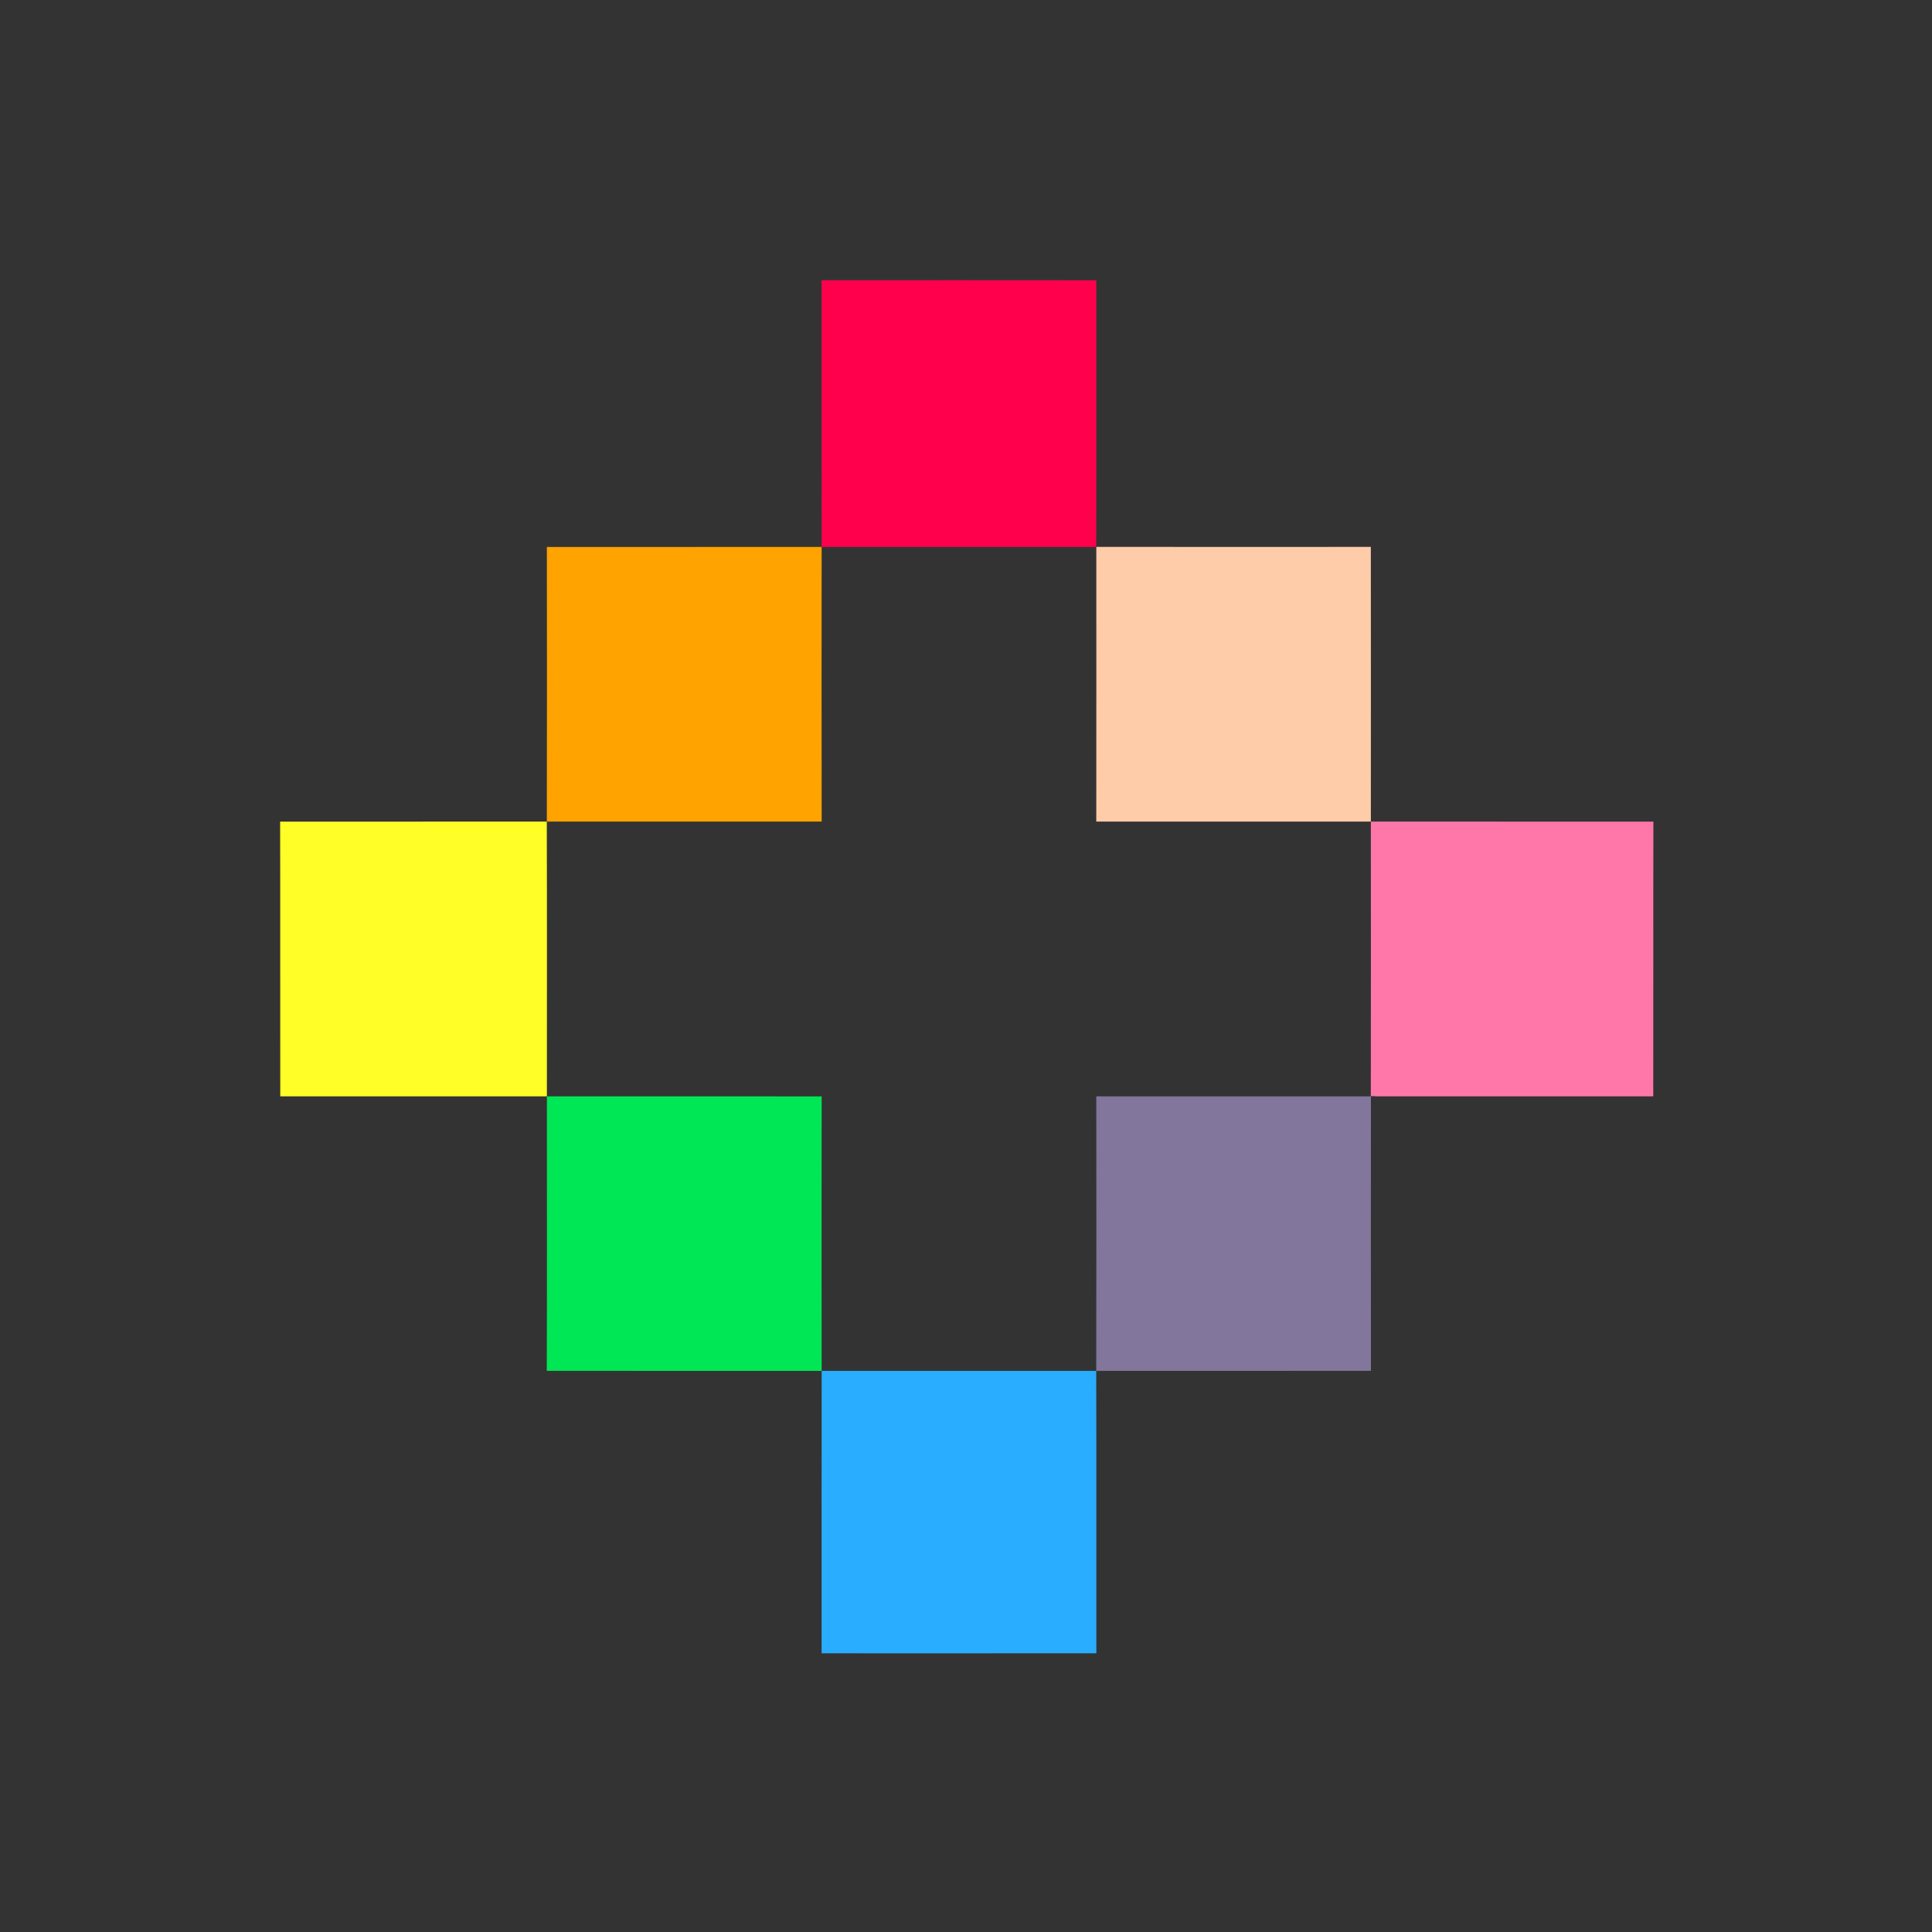 <?xml version="1.0" encoding="UTF-8" ?>
<!DOCTYPE svg PUBLIC "-//W3C//DTD SVG 1.1//EN" "http://www.w3.org/Graphics/SVG/1.1/DTD/svg11.dtd">
<svg width="1276pt" height="1276pt" viewBox="0 0 1276 1276" version="1.1" xmlns="http://www.w3.org/2000/svg">
<rect x="0" y="0" width="1276" height="1276" fill="#333333" stroke="none"/>
<g id="#ff004cff">
<path fill="#ff004c" opacity="1.00" d=" M 542.62 185.07 C 603.11 185.08 663.59 185.01 724.08 185.10 C 724.03 243.82 724.17 302.53 724.01 361.24 C 663.56 361.19 603.11 361.23 542.65 361.22 C 542.59 302.50 542.65 243.79 542.62 185.07 Z" />
</g>
<g id="#ffa300ff">
<path fill="#ffa300" opacity="1.00" d=" M 361.18 361.25 C 421.67 361.20 482.17 361.22 542.66 361.24 C 542.62 421.69 542.58 482.15 542.68 542.61 C 482.17 542.66 421.67 542.61 361.16 542.63 C 361.28 482.17 361.25 421.71 361.18 361.25 Z" />
</g>
<g id="#fecca9ff">
<path fill="#fecca9" opacity="1.00" d=" M 724.07 361.18 C 784.51 361.26 844.94 361.24 905.38 361.20 C 905.44 421.67 905.42 482.15 905.39 542.63 C 844.94 542.62 784.49 542.63 724.04 542.63 C 724.12 482.14 724.07 421.66 724.07 361.18 Z" />
</g>
<g id="#fffe27ff">
<path fill="#fffe27" opacity="1.00" d=" M 185.01 542.65 C 243.72 542.60 302.43 542.64 361.13 542.63 C 361.32 603.11 361.20 663.59 361.20 724.08 C 302.50 724.08 243.80 724.07 185.10 724.08 C 184.98 663.60 185.16 603.12 185.01 542.65 Z" />
</g>
<g id="#ff77a9ff">
<path fill="#ff77a9" opacity="1.00" d=" M 905.39 542.63 C 967.59 542.64 1029.79 542.60 1091.99 542.65 C 1091.84 603.12 1092.02 663.60 1091.90 724.08 C 1035.29 724.08 978.68 724.08 922.07 724.08 C 916.50 724.00 910.93 724.26 905.37 723.91 C 905.46 663.48 905.41 603.05 905.39 542.63 Z" />
</g>
<g id="#00e755ff">
<path fill="#00e755" opacity="1.00" d=" M 361.20 724.10 C 421.69 724.08 482.18 724.04 542.67 724.12 C 542.59 784.55 542.61 844.99 542.66 905.42 C 482.15 905.37 421.63 905.48 361.12 905.37 C 361.34 844.95 361.19 784.52 361.20 724.10 Z" />
</g>
<g id="#82769cff">
<path fill="#82769c" opacity="1.00" d=" M 724.05 724.10 C 784.51 724.06 844.98 724.08 905.45 724.09 C 905.39 784.52 905.38 844.96 905.46 905.39 C 844.97 905.44 784.49 905.39 724.01 905.42 C 724.16 844.98 724.08 784.54 724.05 724.10 Z" />
</g>
<g id="#29adffff">
<path fill="#29adff" opacity="1.00" d=" M 542.67 905.42 C 603.11 905.41 663.56 905.39 724.01 905.43 C 724.17 967.59 724.03 1029.74 724.08 1091.90 C 663.59 1091.99 603.11 1091.92 542.62 1091.93 C 542.66 1029.76 542.57 967.59 542.67 905.42 Z" />
</g>
</svg>
